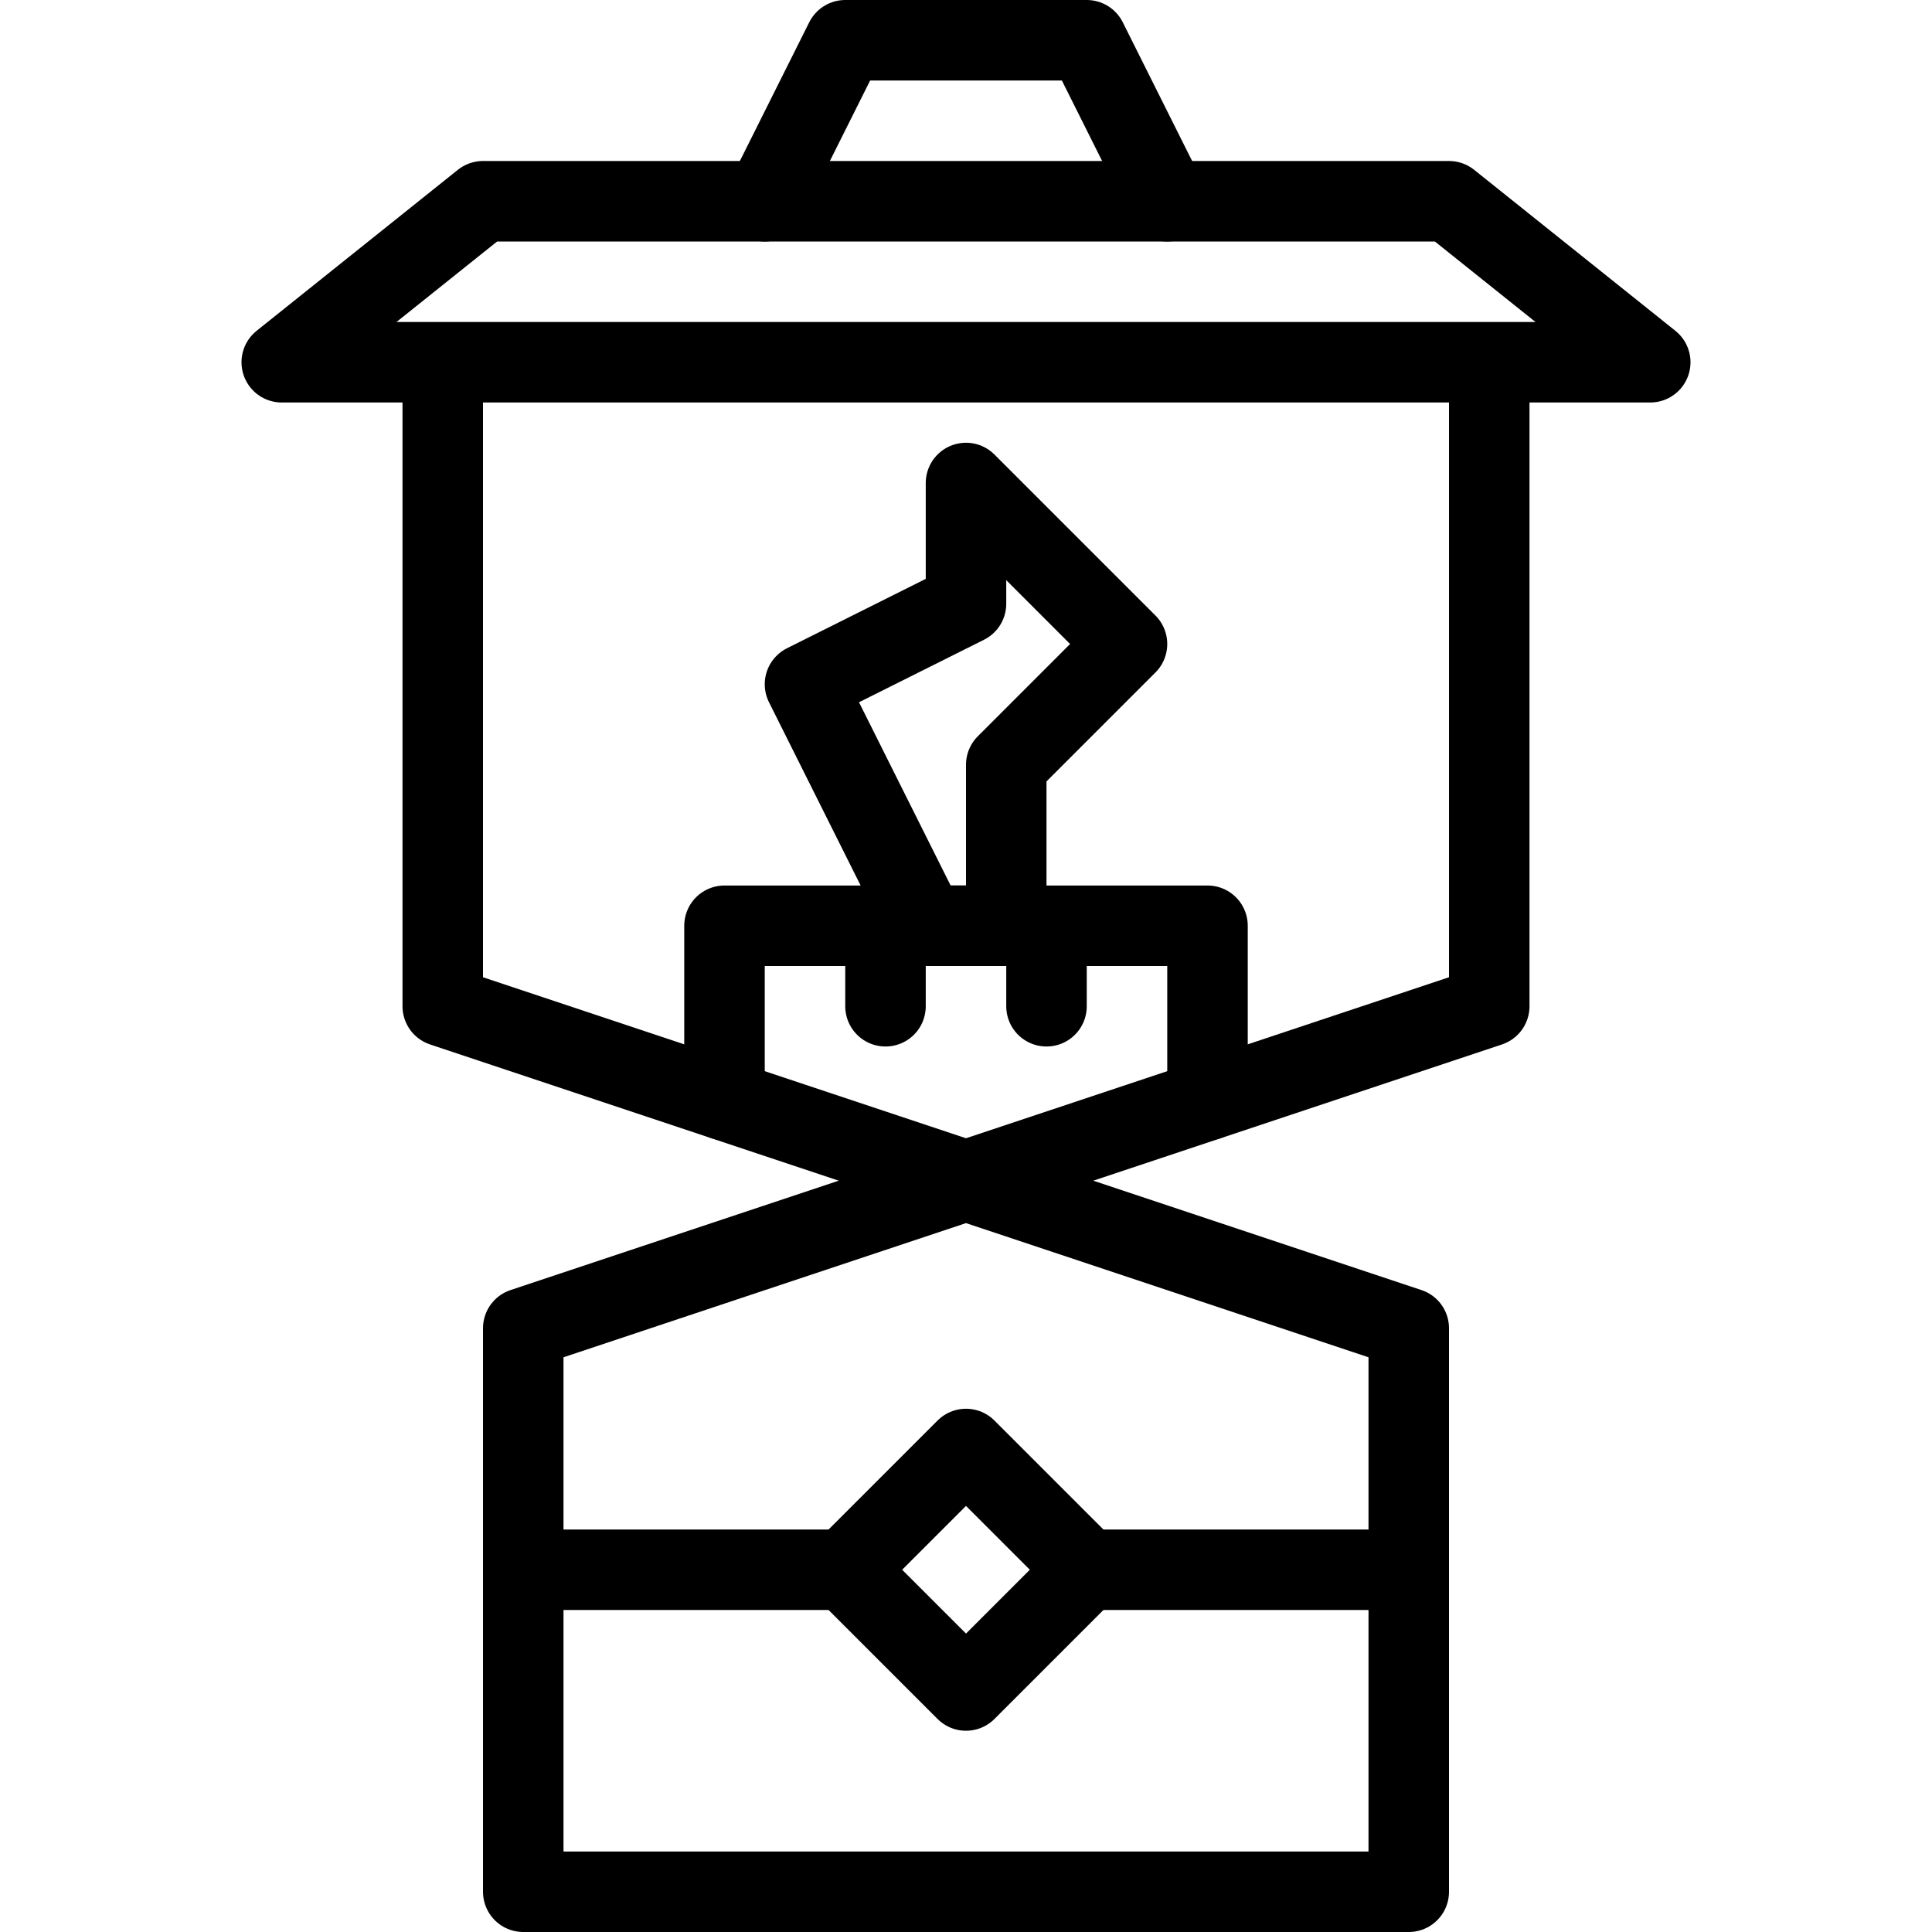 <svg version="1" xmlns="http://www.w3.org/2000/svg" width="24" height="24" viewBox="0 0 24 24"><g><g fill="none" stroke="#000" stroke-linecap="round" stroke-linejoin="round" stroke-miterlimit="10"><path d="M5.5 4.5v8l12 4v7h-11v-7l12-4v-8M3.5 4.5h17l-2.5-2H6z"/><path d="M12 6l2 2-1.5 1.5v2h-1l-1.5-3 2-1z"/><path d="M10.5 19.5L12 18l1.5 1.5L12 21z" stroke-width="1"/><path d="M10.5 19.5h-4M17.5 19.5h-4M9 13.666V11.5h6v2.166M11 11.5v1M13 11.5v1M14.5 2.5l-1-2h-3l-1 2"/></g></g></svg>